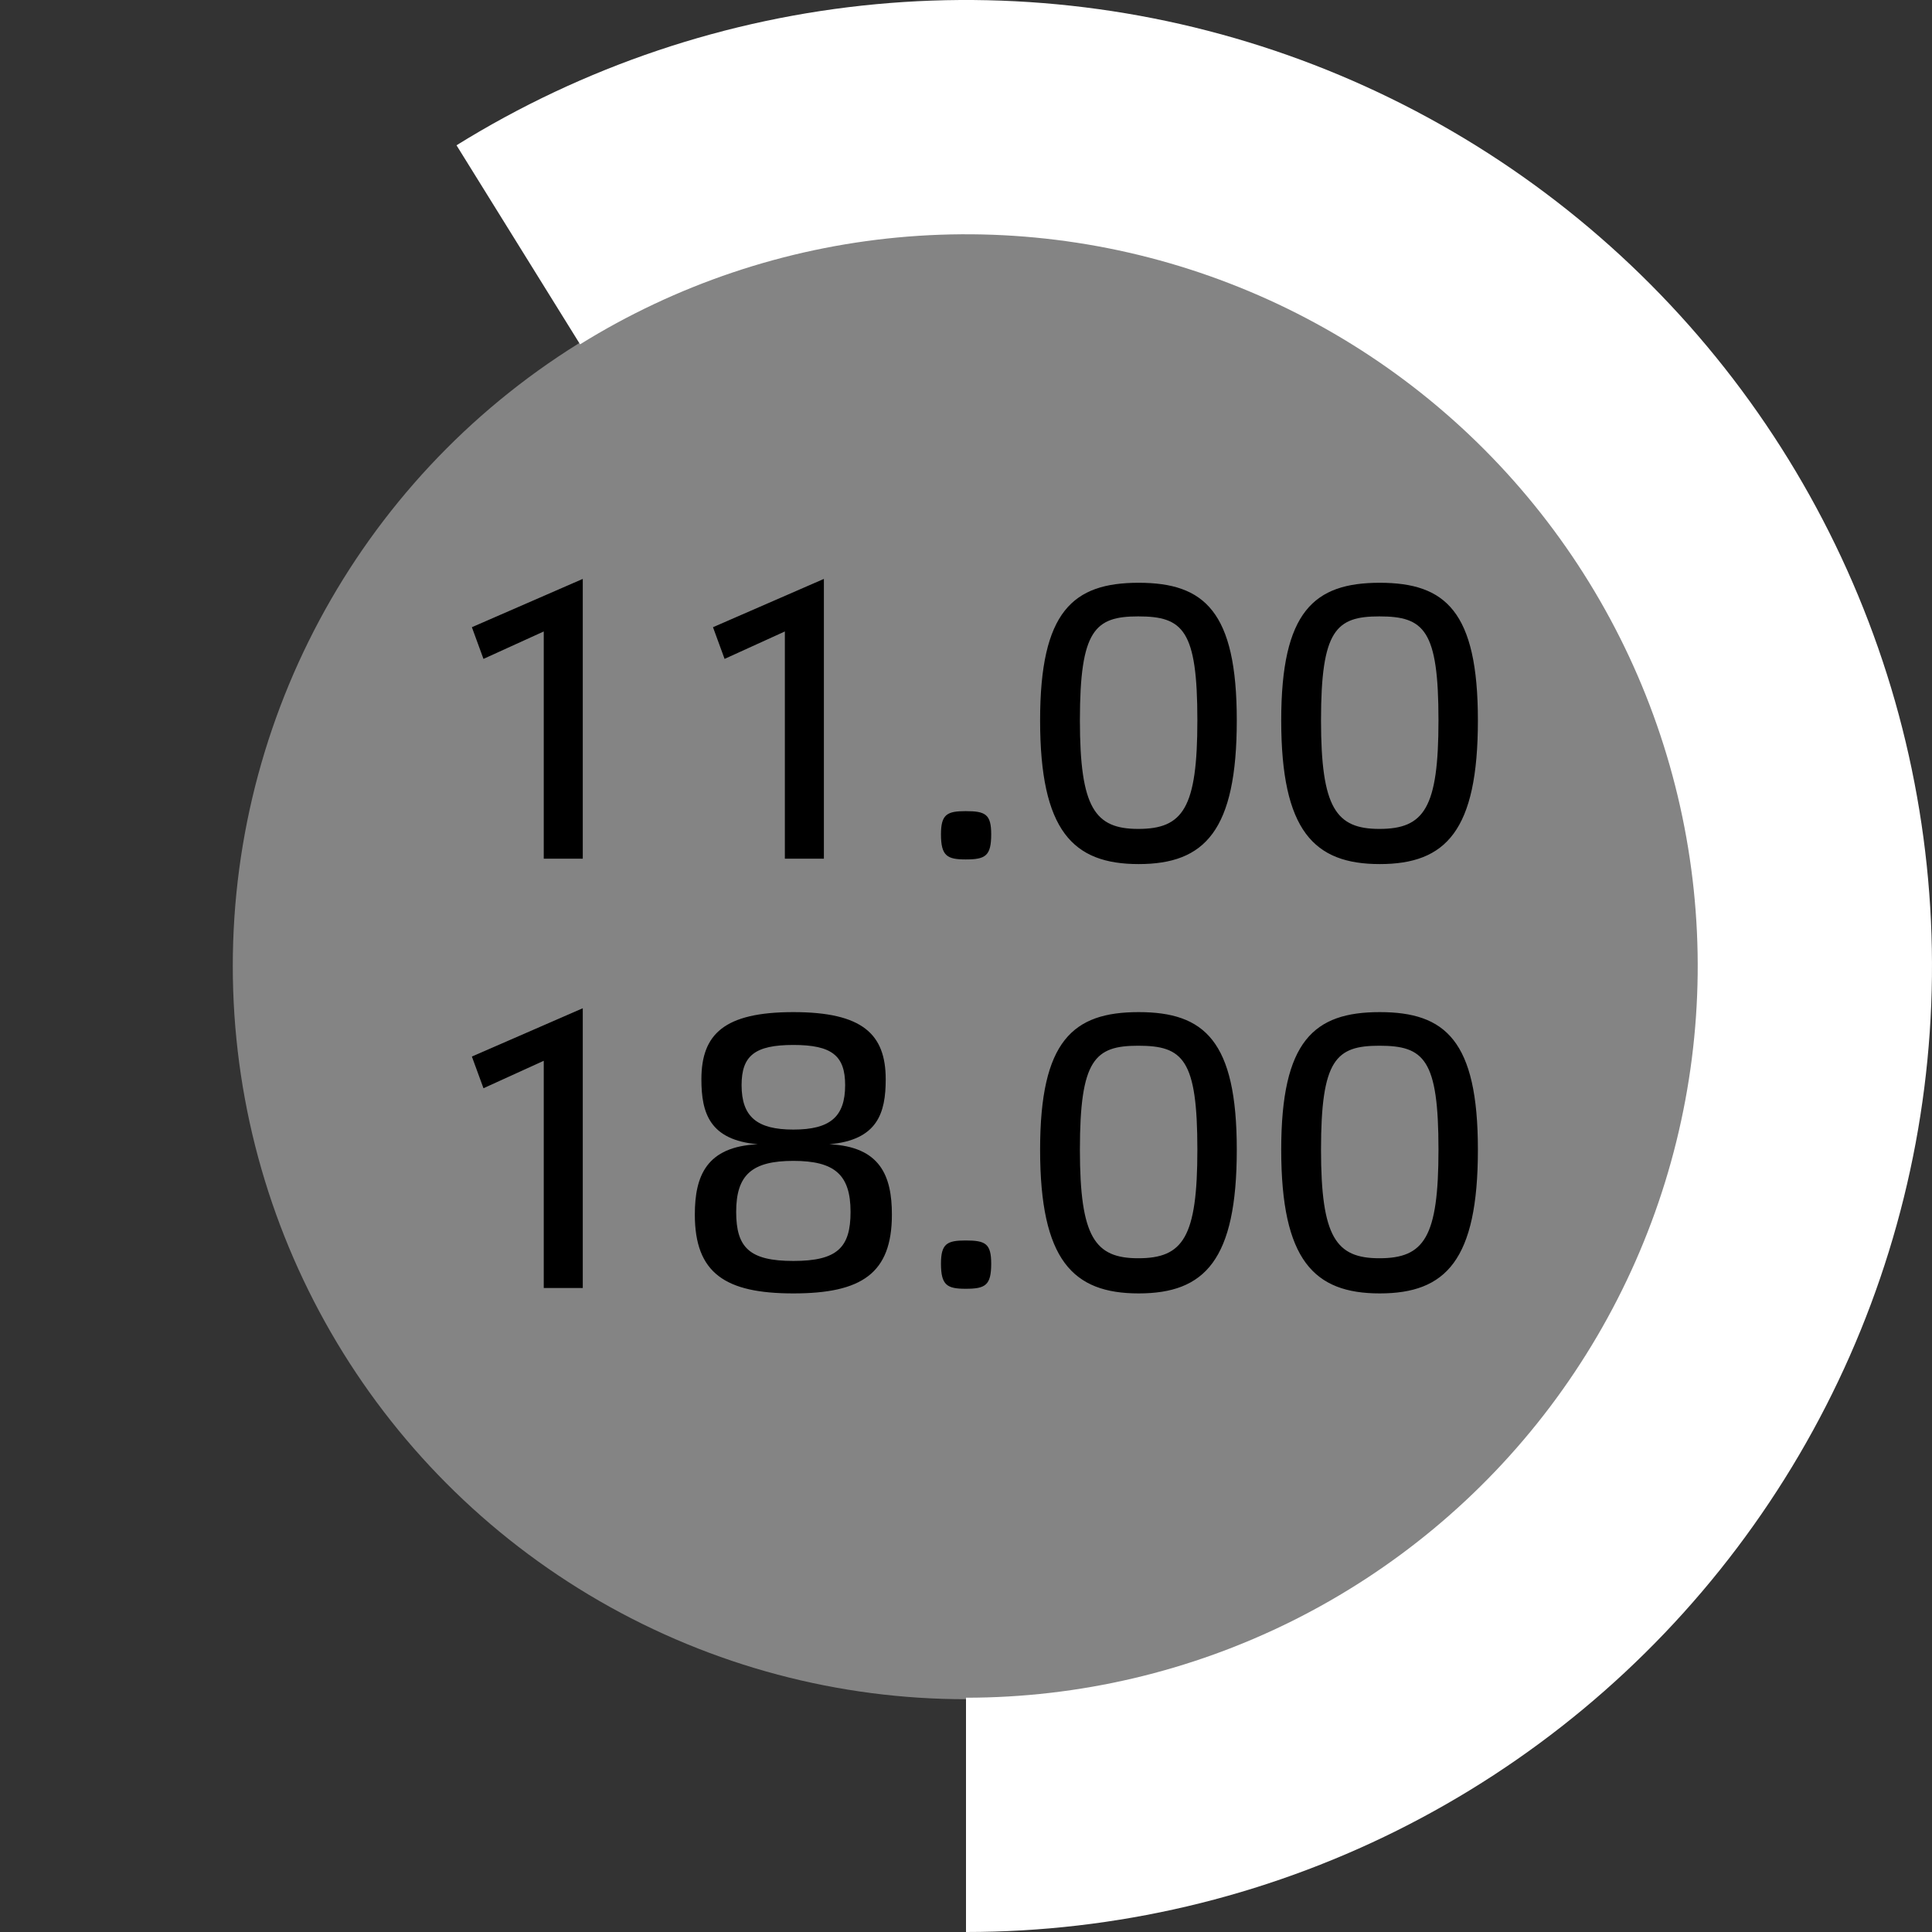 <svg width="45" height="45" viewBox="0 0 45 45" fill="none" xmlns="http://www.w3.org/2000/svg">
<rect x="0" y="0" width="45" height="45" fill="#333333" stroke="none"/>
<circle cx="22.5" cy="22.5" r="17.078" fill="#848484"/>
<path d="M22.5 45C25.982 45 29.416 44.192 32.532 42.64C35.648 41.087 38.362 38.833 40.459 36.054C42.557 33.275 43.98 30.047 44.619 26.625C45.257 23.202 45.092 19.678 44.138 16.33C43.183 12.982 41.464 9.901 39.117 7.33C36.77 4.759 33.858 2.767 30.61 1.512C27.362 0.258 23.868 -0.227 20.401 0.098C16.935 0.423 13.591 1.547 10.633 3.384L13.511 8.02C15.752 6.629 18.285 5.777 20.91 5.531C23.536 5.285 26.183 5.652 28.643 6.603C31.103 7.553 33.309 9.062 35.087 11.009C36.865 12.957 38.167 15.29 38.89 17.827C39.613 20.363 39.738 23.032 39.254 25.625C38.771 28.217 37.692 30.662 36.104 32.767C34.515 34.872 32.459 36.579 30.099 37.755C27.738 38.931 25.137 39.543 22.5 39.543L22.5 45Z" fill="white"/>
<path d="M13.574 20V13.484L10.991 14.609L11.261 15.347L12.665 14.708V20H13.574ZM19.19 20V13.484L16.607 14.609L16.877 15.347L18.281 14.708V20H19.19ZM22.493 18.893C22.061 18.893 21.917 18.965 21.917 19.433C21.917 19.937 22.061 20.018 22.493 20.018C22.952 20.018 23.087 19.937 23.087 19.433C23.087 18.965 22.952 18.893 22.493 18.893ZM26.521 13.574C24.991 13.574 24.226 14.24 24.226 16.778C24.226 19.352 24.991 20.126 26.521 20.126C28.06 20.126 28.807 19.352 28.807 16.778C28.807 14.24 28.051 13.574 26.521 13.574ZM26.512 19.307C25.504 19.307 25.153 18.821 25.153 16.778C25.153 14.672 25.504 14.357 26.512 14.357C27.556 14.357 27.889 14.672 27.889 16.778C27.889 18.821 27.556 19.307 26.512 19.307ZM32.137 13.574C30.607 13.574 29.842 14.24 29.842 16.778C29.842 19.352 30.607 20.126 32.137 20.126C33.676 20.126 34.423 19.352 34.423 16.778C34.423 14.24 33.667 13.574 32.137 13.574ZM32.128 19.307C31.12 19.307 30.769 18.821 30.769 16.778C30.769 14.672 31.12 14.357 32.128 14.357C33.172 14.357 33.505 14.672 33.505 16.778C33.505 18.821 33.172 19.307 32.128 19.307ZM13.574 30V23.484L10.991 24.609L11.261 25.347L12.665 24.708V30H13.574ZM18.479 29.37C17.453 29.37 17.147 29.055 17.147 28.227C17.147 27.363 17.516 27.039 18.479 27.039C19.442 27.039 19.811 27.363 19.811 28.227C19.811 29.055 19.505 29.37 18.479 29.37ZM18.479 26.31C17.633 26.31 17.273 26.013 17.273 25.275C17.273 24.591 17.579 24.339 18.479 24.339C19.379 24.339 19.685 24.591 19.685 25.275C19.685 26.013 19.334 26.31 18.479 26.31ZM18.479 30.126C20.072 30.126 20.774 29.658 20.774 28.29C20.774 27.39 20.504 26.706 19.316 26.652C20.441 26.553 20.63 25.923 20.63 25.14C20.63 24.087 20.09 23.574 18.479 23.574C16.868 23.574 16.337 24.087 16.337 25.14C16.337 25.923 16.526 26.553 17.651 26.652C16.454 26.706 16.184 27.39 16.184 28.29C16.184 29.658 16.895 30.126 18.479 30.126ZM22.493 28.893C22.061 28.893 21.917 28.965 21.917 29.433C21.917 29.937 22.061 30.018 22.493 30.018C22.952 30.018 23.087 29.937 23.087 29.433C23.087 28.965 22.952 28.893 22.493 28.893ZM26.521 23.574C24.991 23.574 24.226 24.24 24.226 26.778C24.226 29.352 24.991 30.126 26.521 30.126C28.06 30.126 28.807 29.352 28.807 26.778C28.807 24.24 28.051 23.574 26.521 23.574ZM26.512 29.307C25.504 29.307 25.153 28.821 25.153 26.778C25.153 24.672 25.504 24.357 26.512 24.357C27.556 24.357 27.889 24.672 27.889 26.778C27.889 28.821 27.556 29.307 26.512 29.307ZM32.137 23.574C30.607 23.574 29.842 24.24 29.842 26.778C29.842 29.352 30.607 30.126 32.137 30.126C33.676 30.126 34.423 29.352 34.423 26.778C34.423 24.24 33.667 23.574 32.137 23.574ZM32.128 29.307C31.12 29.307 30.769 28.821 30.769 26.778C30.769 24.672 31.12 24.357 32.128 24.357C33.172 24.357 33.505 24.672 33.505 26.778C33.505 28.821 33.172 29.307 32.128 29.307Z" fill="black"/>
</svg>

